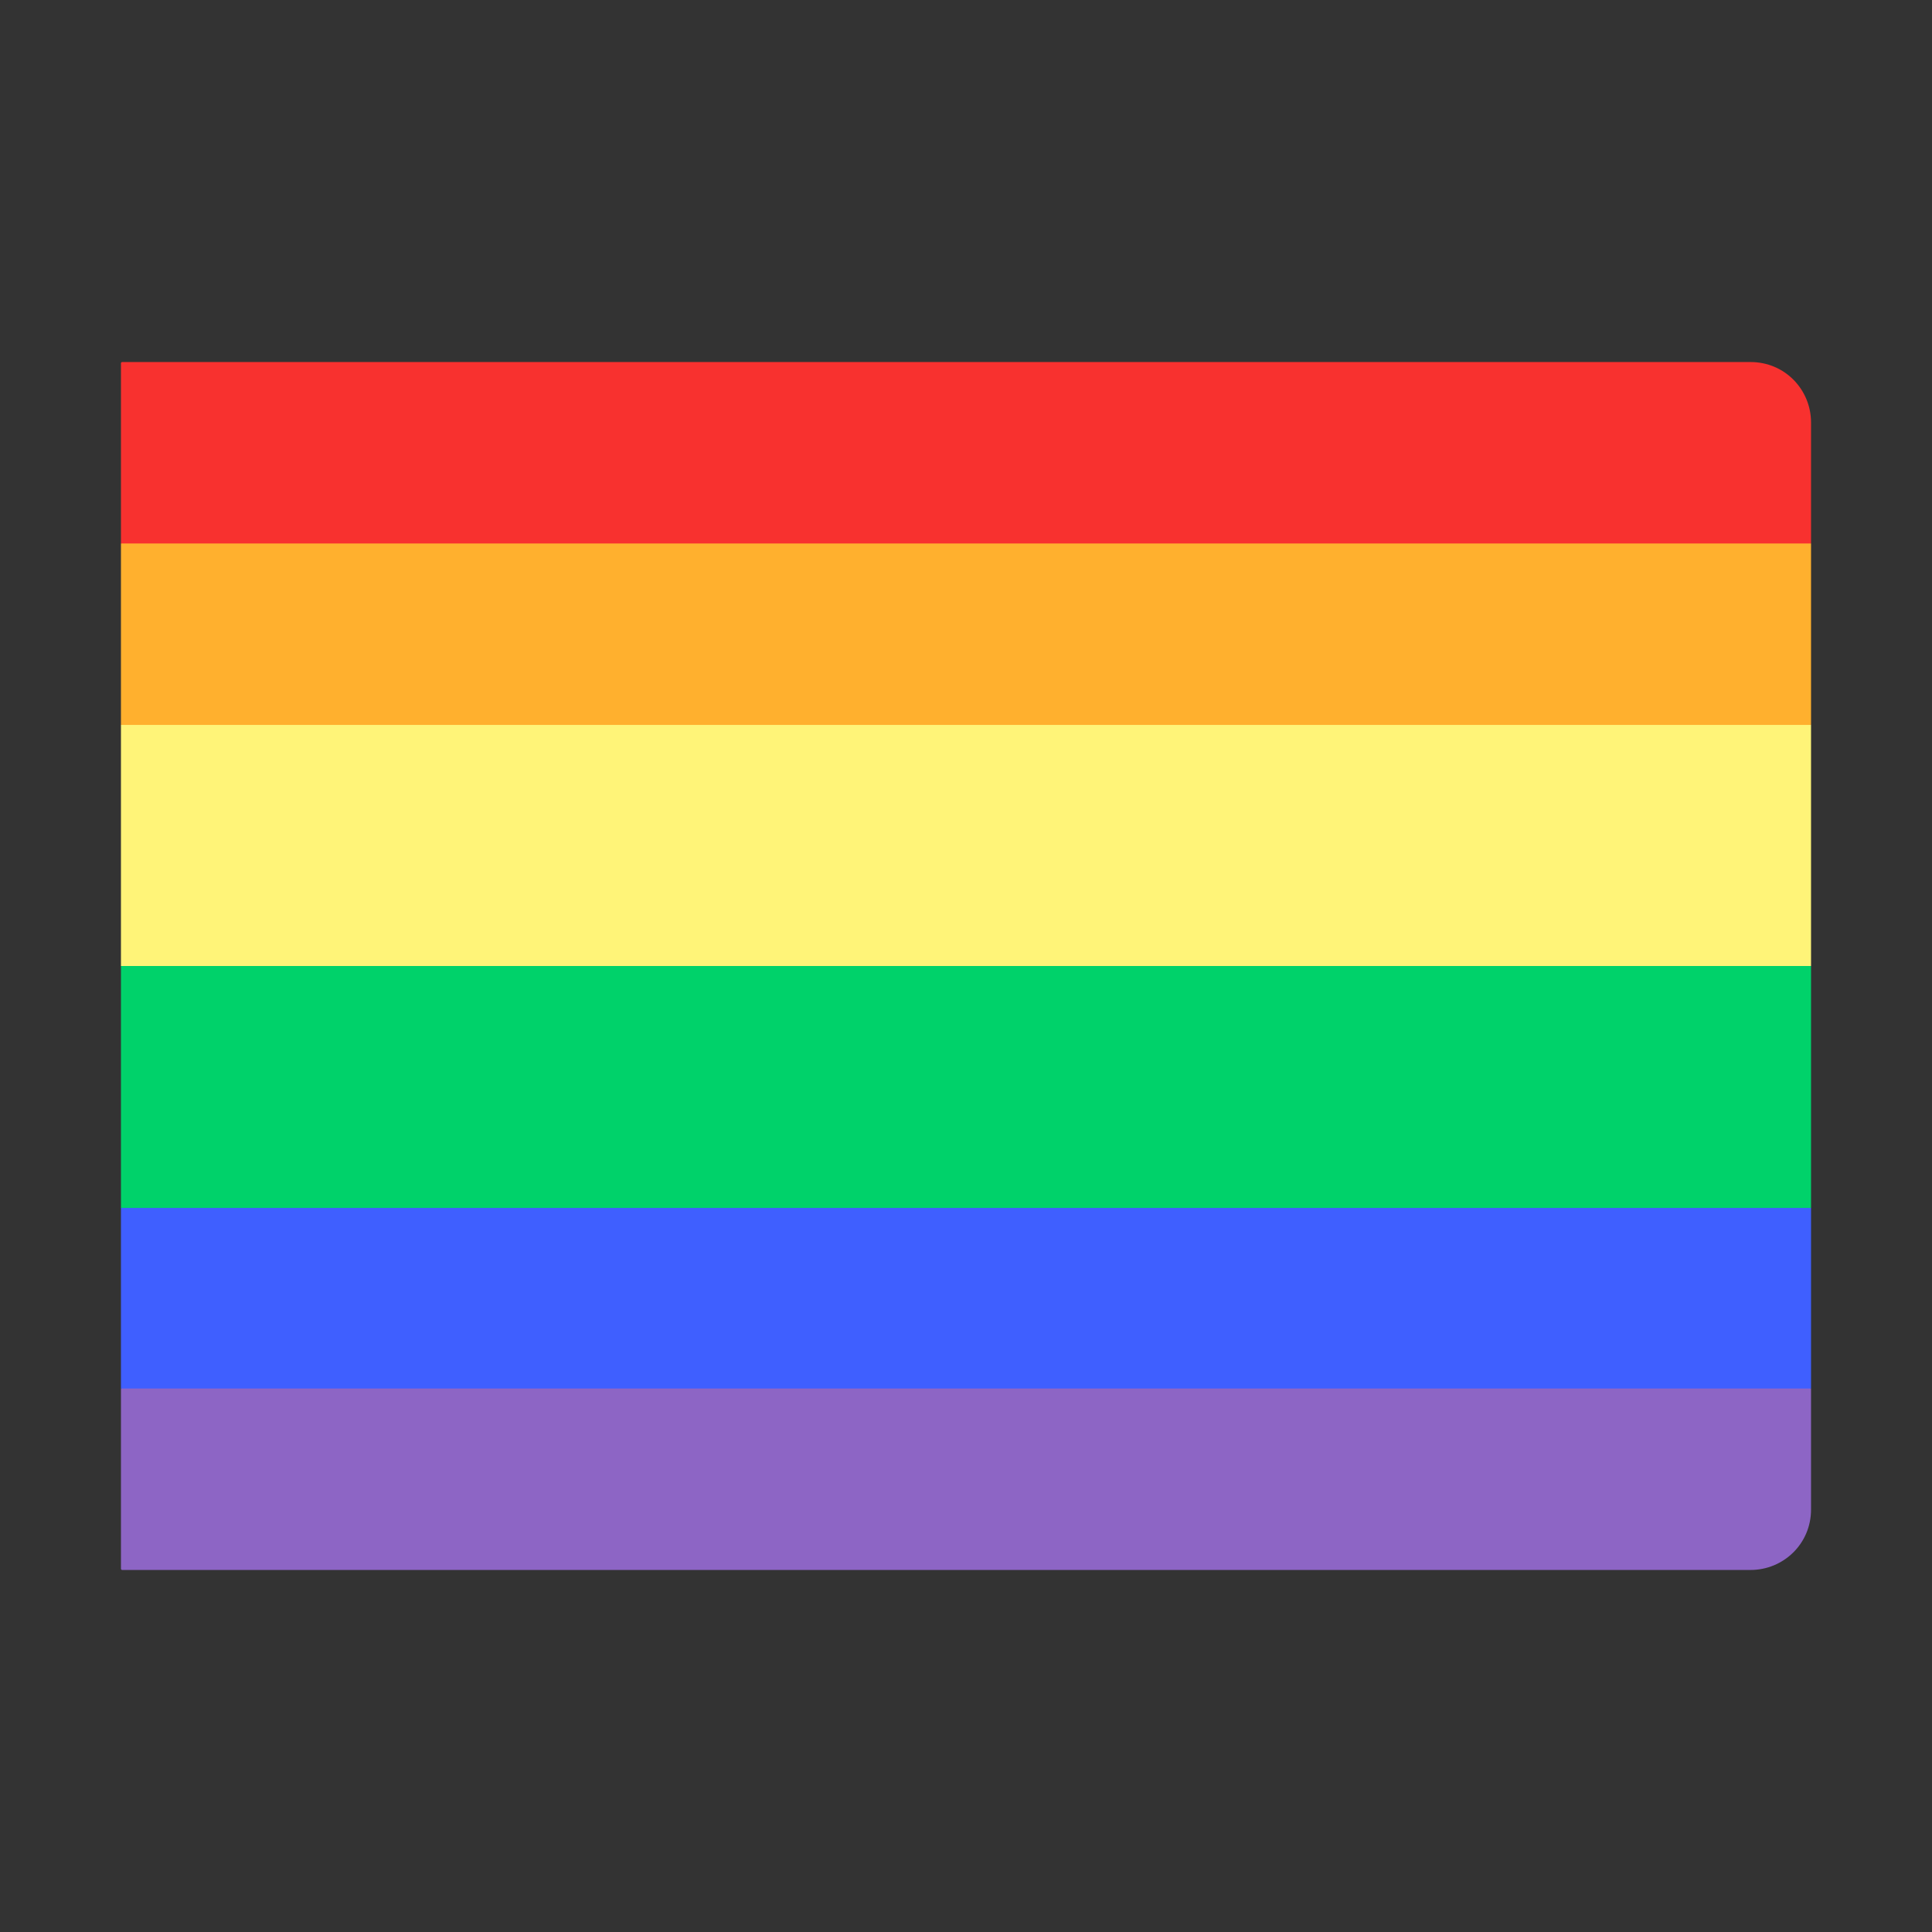 <svg version="1.1" xmlns="http://www.w3.org/2000/svg" viewBox="0 0 2300 2300"><rect x="0" y="0" width="2300" height="2300" fill="#333333" stroke="none"/><g transform="scale(1,-1) translate(-256, -1869)">
		<path d="M2268 1150l144 72 0 144c0 39-31 72-72 72l-1939 0-1-1 0-215 143-72 1725 0 z" fill="#F8312F"/>
		<path d="M2340 0c39 0 72 31 72 72l0 144-144 72-1725 0-143-72 0-215 1-1 1939 0 z" fill="#8D65C5"/>
		<path d="M2268 935l144 71 0 216-2012 0 0-216 143-71 1725 0 z" fill="#FFB02E"/>
		<path d="M2412 216l0 215-144 72-1725 0-143-72 0-215 2012 0 z" fill="#3F5FFF"/>
		<path d="M2412 431l0 288-144 72-1725 0-143-72 0-288 2012 0 z" fill="#00D26A"/>
		<path d="M2412 719l0 287-2012 0 0-287 2012 0 z" fill="#FFF478"/>
	</g></svg>
